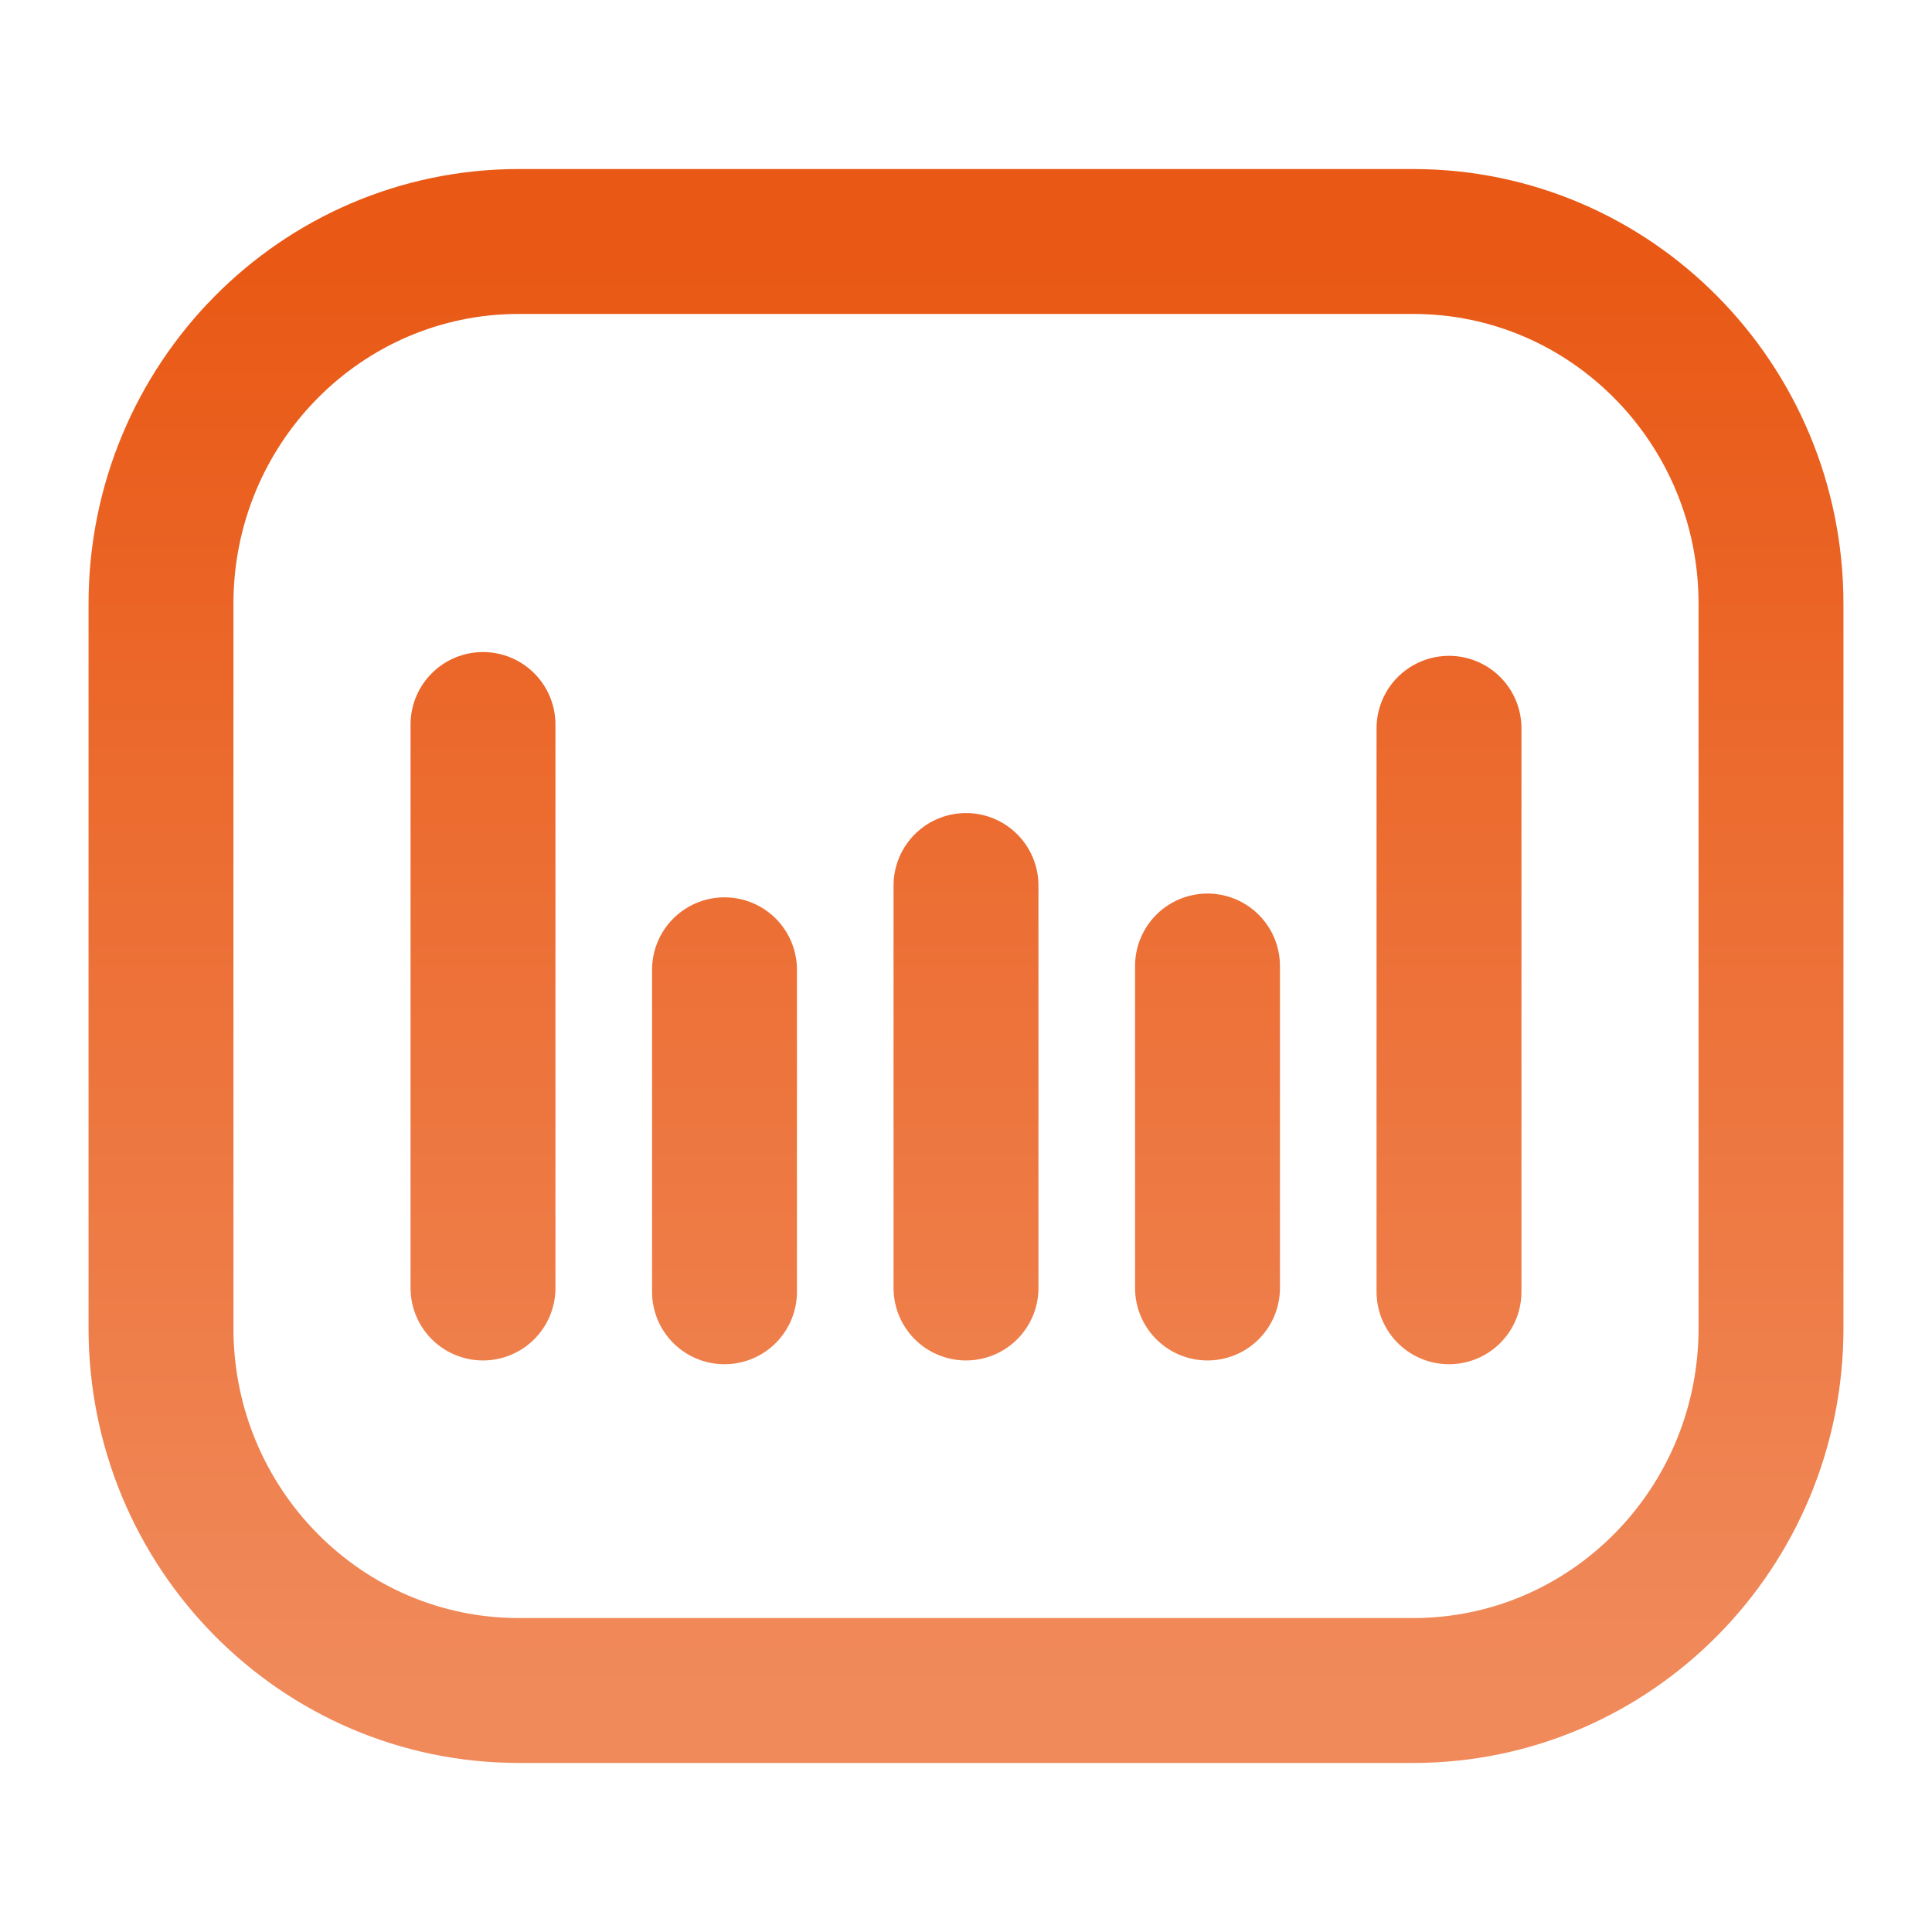 <svg width="24" height="24" viewBox="0 0 24 24" fill="none" xmlns="http://www.w3.org/2000/svg">
<path d="M6 16L6 9M9 16.047L9 12.047M12 16L12 11M18 9.047L18 16.047M15 12L15 16M6.444 3L17.556 3C20.01 3 22 5.015 22 7.5L22 16.5C22 18.985 20.01 21 17.556 21L6.444 21C3.99 21 2 18.985 2 16.5L2 7.5C2 5.015 3.99 3 6.444 3Z" stroke="url(#paint0_linear_408_3966)" stroke-width="1.8" stroke-linecap="round" stroke-linejoin="round"/>
<defs>
<linearGradient id="paint0_linear_408_3966" x1="12" y1="3" x2="12" y2="21" gradientUnits="userSpaceOnUse">
<stop stop-color="#E95814"/>
<stop offset="1" stop-color="#F08A5B"/>
</linearGradient>
</defs>
</svg>
